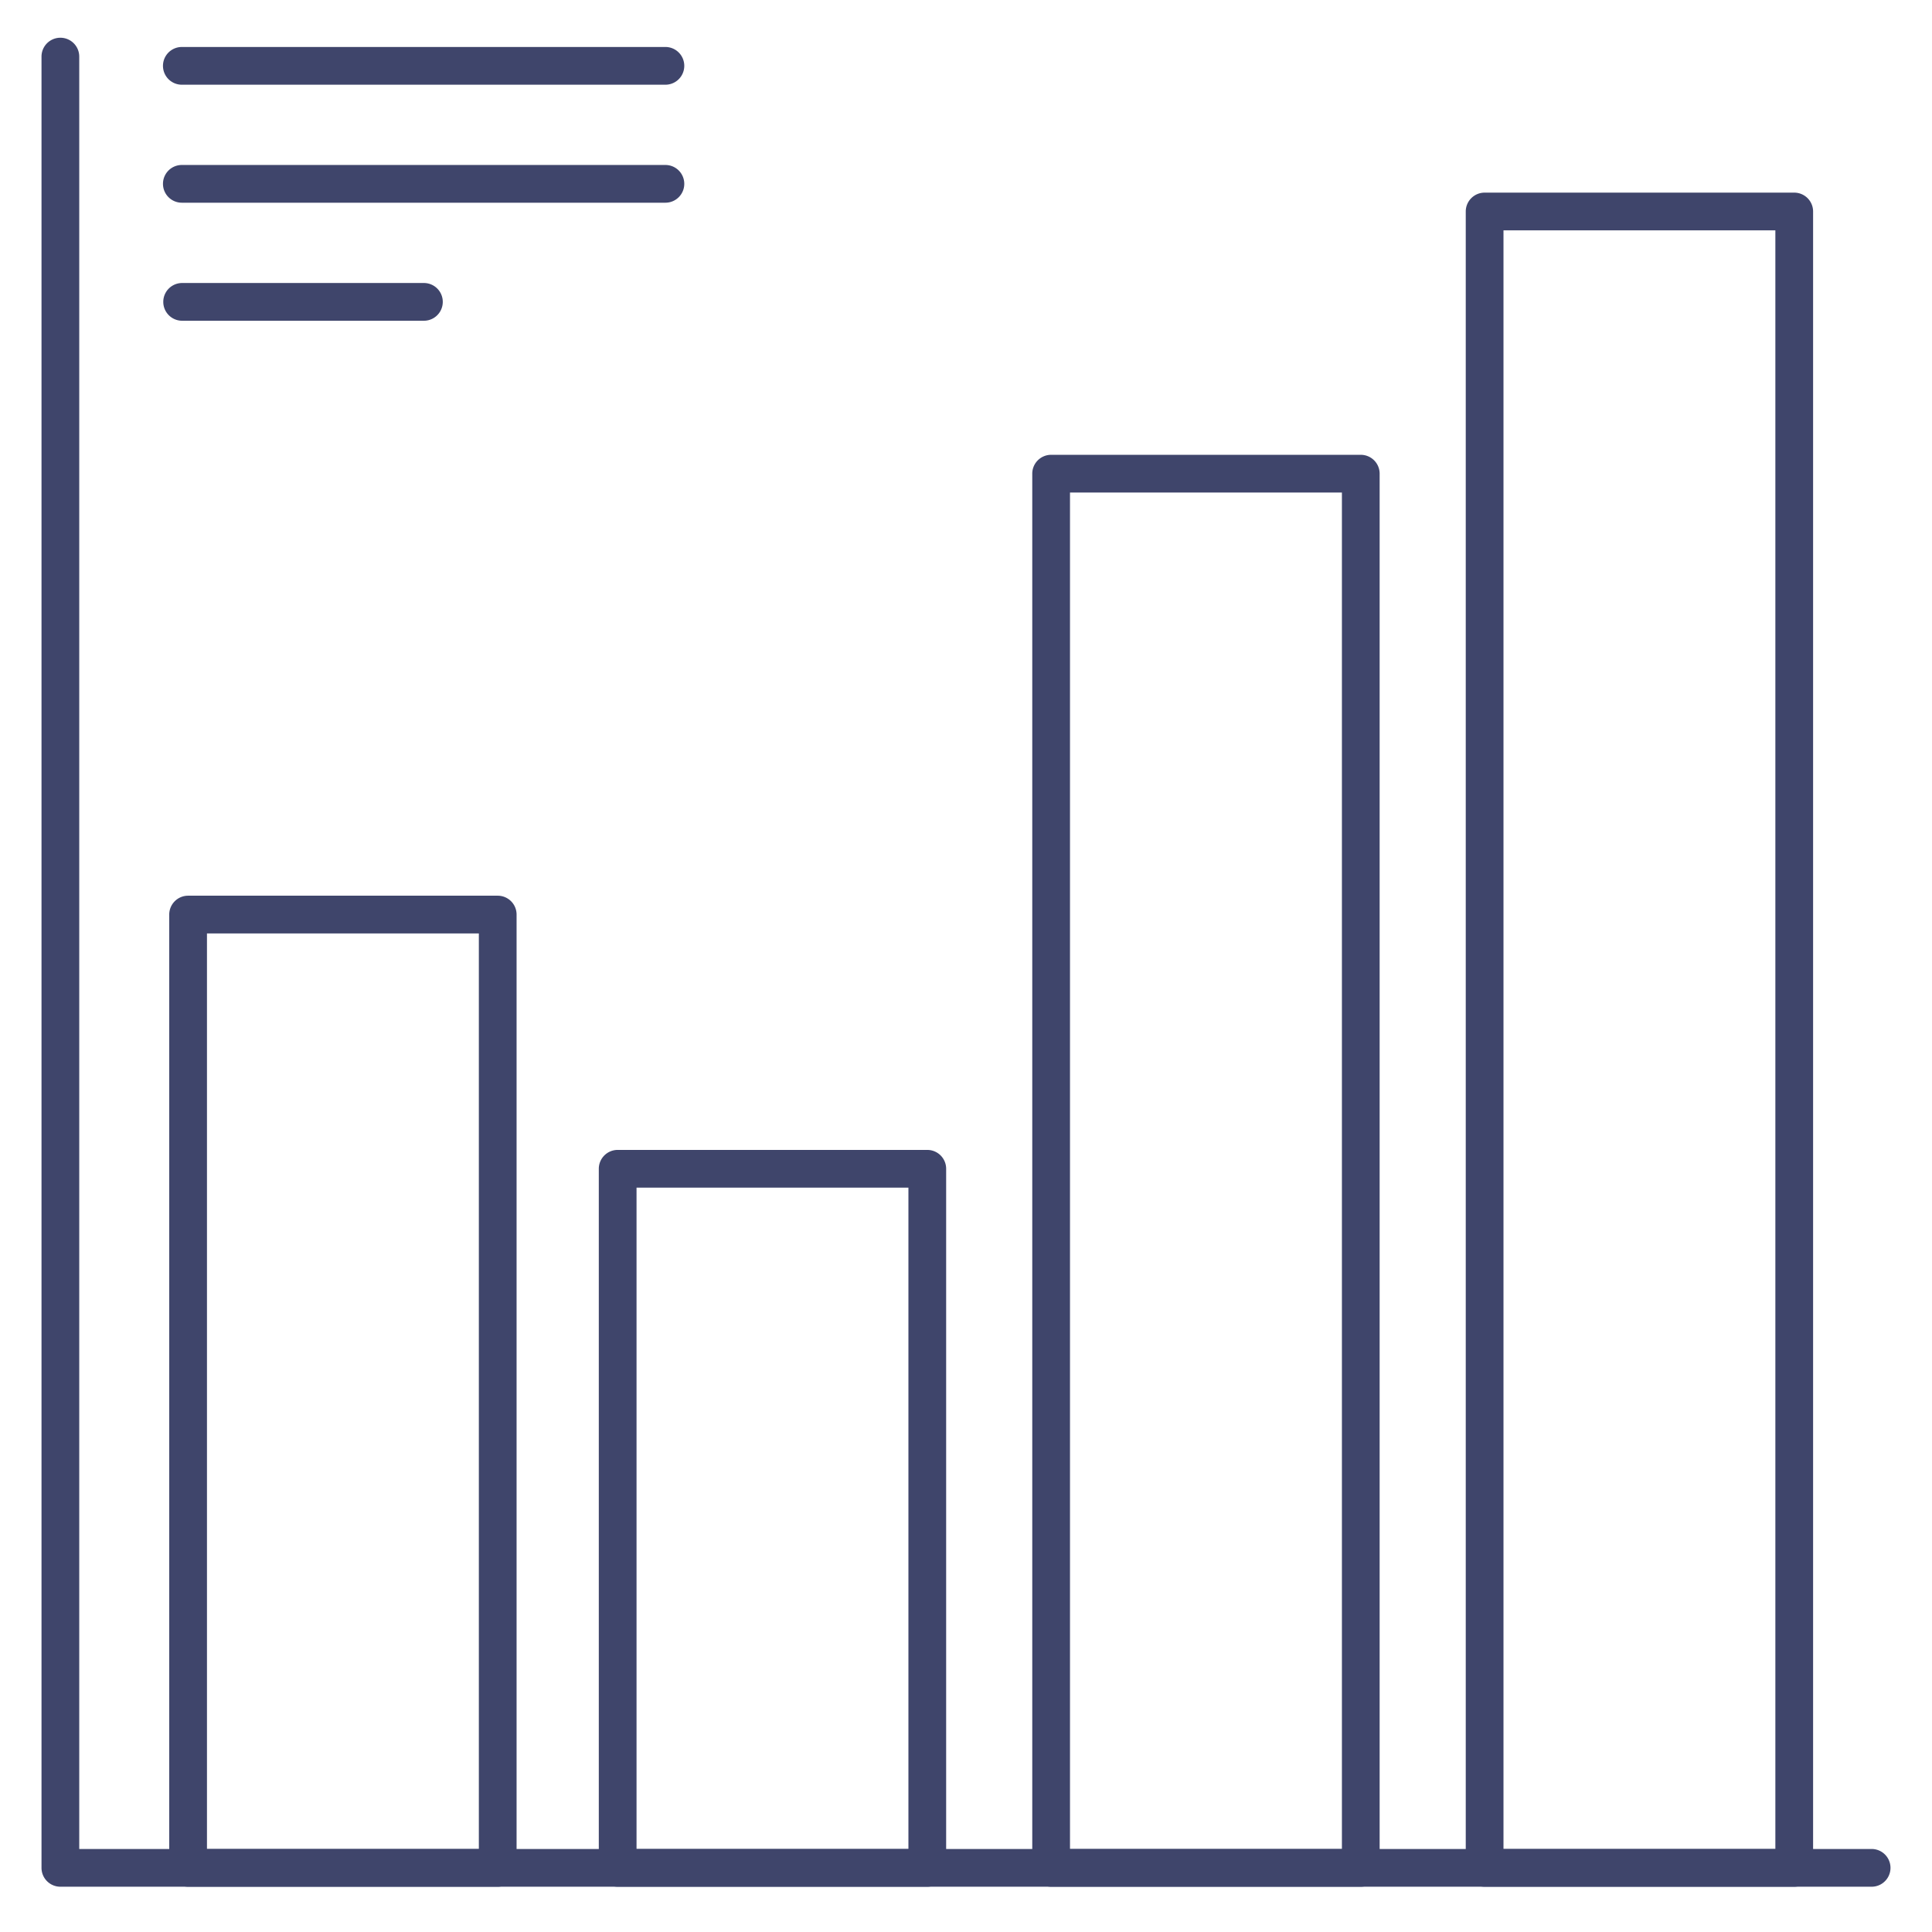 <?xml version="1.0" ?><svg viewBox="0 0 512 512" xmlns="http://www.w3.org/2000/svg"><defs><style>.cls-1{fill:#3f456b;}</style></defs><title/><g id="Lines"><path class="cls-1" d="M131.9,500H49.85a5,5,0,0,1-5-5V242.37a5,5,0,0,1,5-5H131.9a5,5,0,0,1,5,5V495A5,5,0,0,1,131.9,500ZM54.85,490H126.9V247.37H54.85Z"/><path class="cls-1" d="M245.74,500H163.69a5,5,0,0,1-5-5V309.74a5,5,0,0,1,5-5h82.05a5,5,0,0,1,5,5V495A5,5,0,0,1,245.74,500Zm-77.05-10h72.05V314.74H168.69Z"/><path class="cls-1" d="M360.62,500H278.56a5,5,0,0,1-5-5V125.53a5,5,0,0,1,5-5h82.06a5,5,0,0,1,5,5V495A5,5,0,0,1,360.62,500Zm-77.06-10h72.06V130.53H283.56Z"/><path class="cls-1" d="M475.49,500H393.44a5,5,0,0,1-5-5V56.05a5,5,0,0,1,5-5h82.05a5,5,0,0,1,5,5V495A5,5,0,0,1,475.49,500Zm-77.05-10h72.05V61.05H398.44Z"/><path class="cls-1" d="M496,500H16a5,5,0,0,1-5-5V15a5,5,0,0,1,10,0V490H496a5,5,0,0,1,0,10Z"/></g><g id="Outline"><path class="cls-1" d="M176.34,22.45H48.19a5,5,0,0,1,0-10H176.34a5,5,0,0,1,0,10Z"/><path class="cls-1" d="M176.34,53.72H48.19a5,5,0,0,1,0-10H176.34a5,5,0,0,1,0,10Z"/><path class="cls-1" d="M112.34,85H48.27a5,5,0,0,1,0-10h64.07a5,5,0,0,1,0,10Z"/></g></svg>